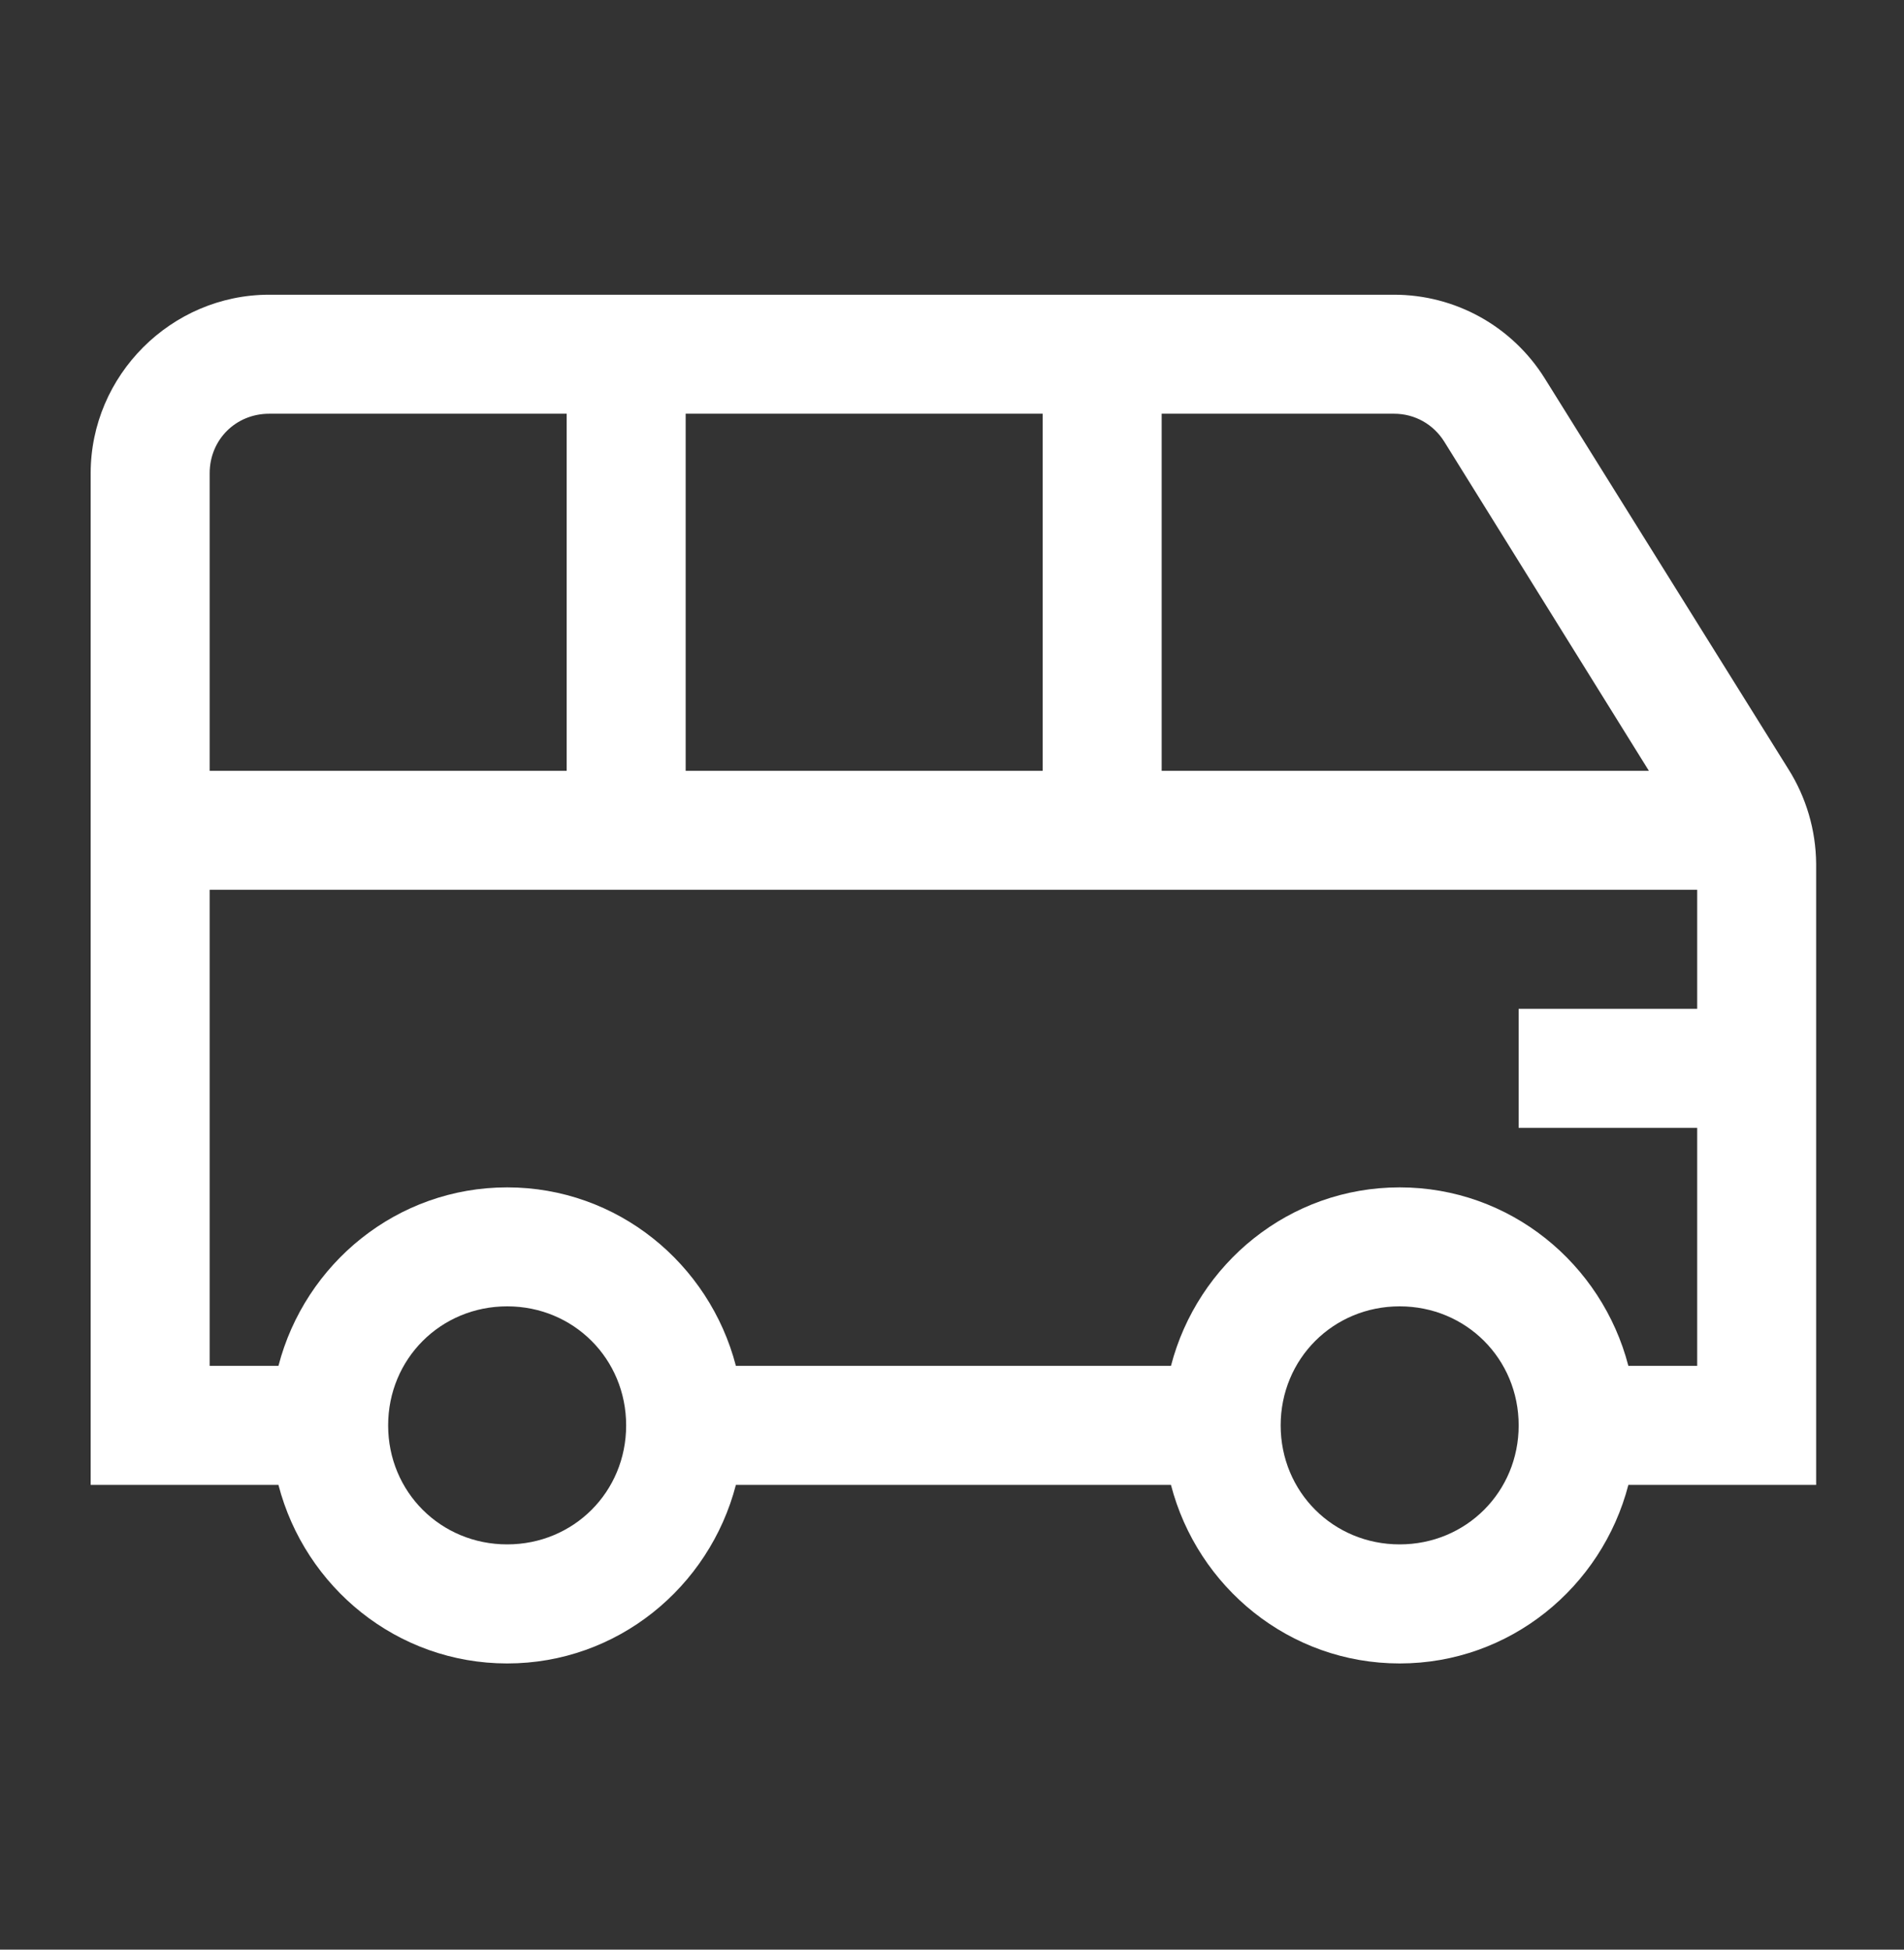 <svg width="42" height="43" viewBox="0 0 42 43" fill="none" xmlns="http://www.w3.org/2000/svg">
<rect x="0" y="0" width="42" height="43" fill="#333333" stroke="none"/>
<path d="M5.938 6.5C3.778 6.5 2 8.278 2 10.438V32.75H6.142C6.728 35.006 8.757 36.688 11.188 36.688C13.618 36.688 15.647 35.006 16.233 32.75H25.83C26.415 35.006 28.444 36.688 30.875 36.688C33.306 36.688 35.335 35.006 35.92 32.75H40.062V19.05C40.056 18.309 39.843 17.585 39.447 16.959L34.075 8.345C33.723 7.781 33.233 7.315 32.652 6.992C32.07 6.669 31.416 6.5 30.75 6.5H5.938ZM5.938 9.125H12.5V17H4.625V10.438C4.625 9.699 5.2 9.125 5.938 9.125ZM15.125 9.125H23V17H15.125V9.125ZM25.625 9.125H30.752C31.208 9.125 31.618 9.356 31.859 9.741L36.372 17H25.625V9.125ZM4.625 19.625H37.438V22.25H33.5V24.875H37.438V30.125H35.92C35.335 27.869 33.306 26.188 30.875 26.188C28.444 26.188 26.415 27.869 25.83 30.125H16.233C15.647 27.869 13.618 26.188 11.188 26.188C8.757 26.188 6.728 27.869 6.142 30.125H4.625V19.625ZM11.188 28.812C12.654 28.812 13.812 29.971 13.812 31.438C13.812 32.904 12.654 34.062 11.188 34.062C9.721 34.062 8.562 32.904 8.562 31.438C8.562 29.971 9.721 28.812 11.188 28.812ZM30.875 28.812C32.341 28.812 33.5 29.971 33.5 31.438C33.5 32.904 32.341 34.062 30.875 34.062C29.409 34.062 28.25 32.904 28.25 31.438C28.25 29.971 29.409 28.812 30.875 28.812Z" fill="white"/>
</svg>
